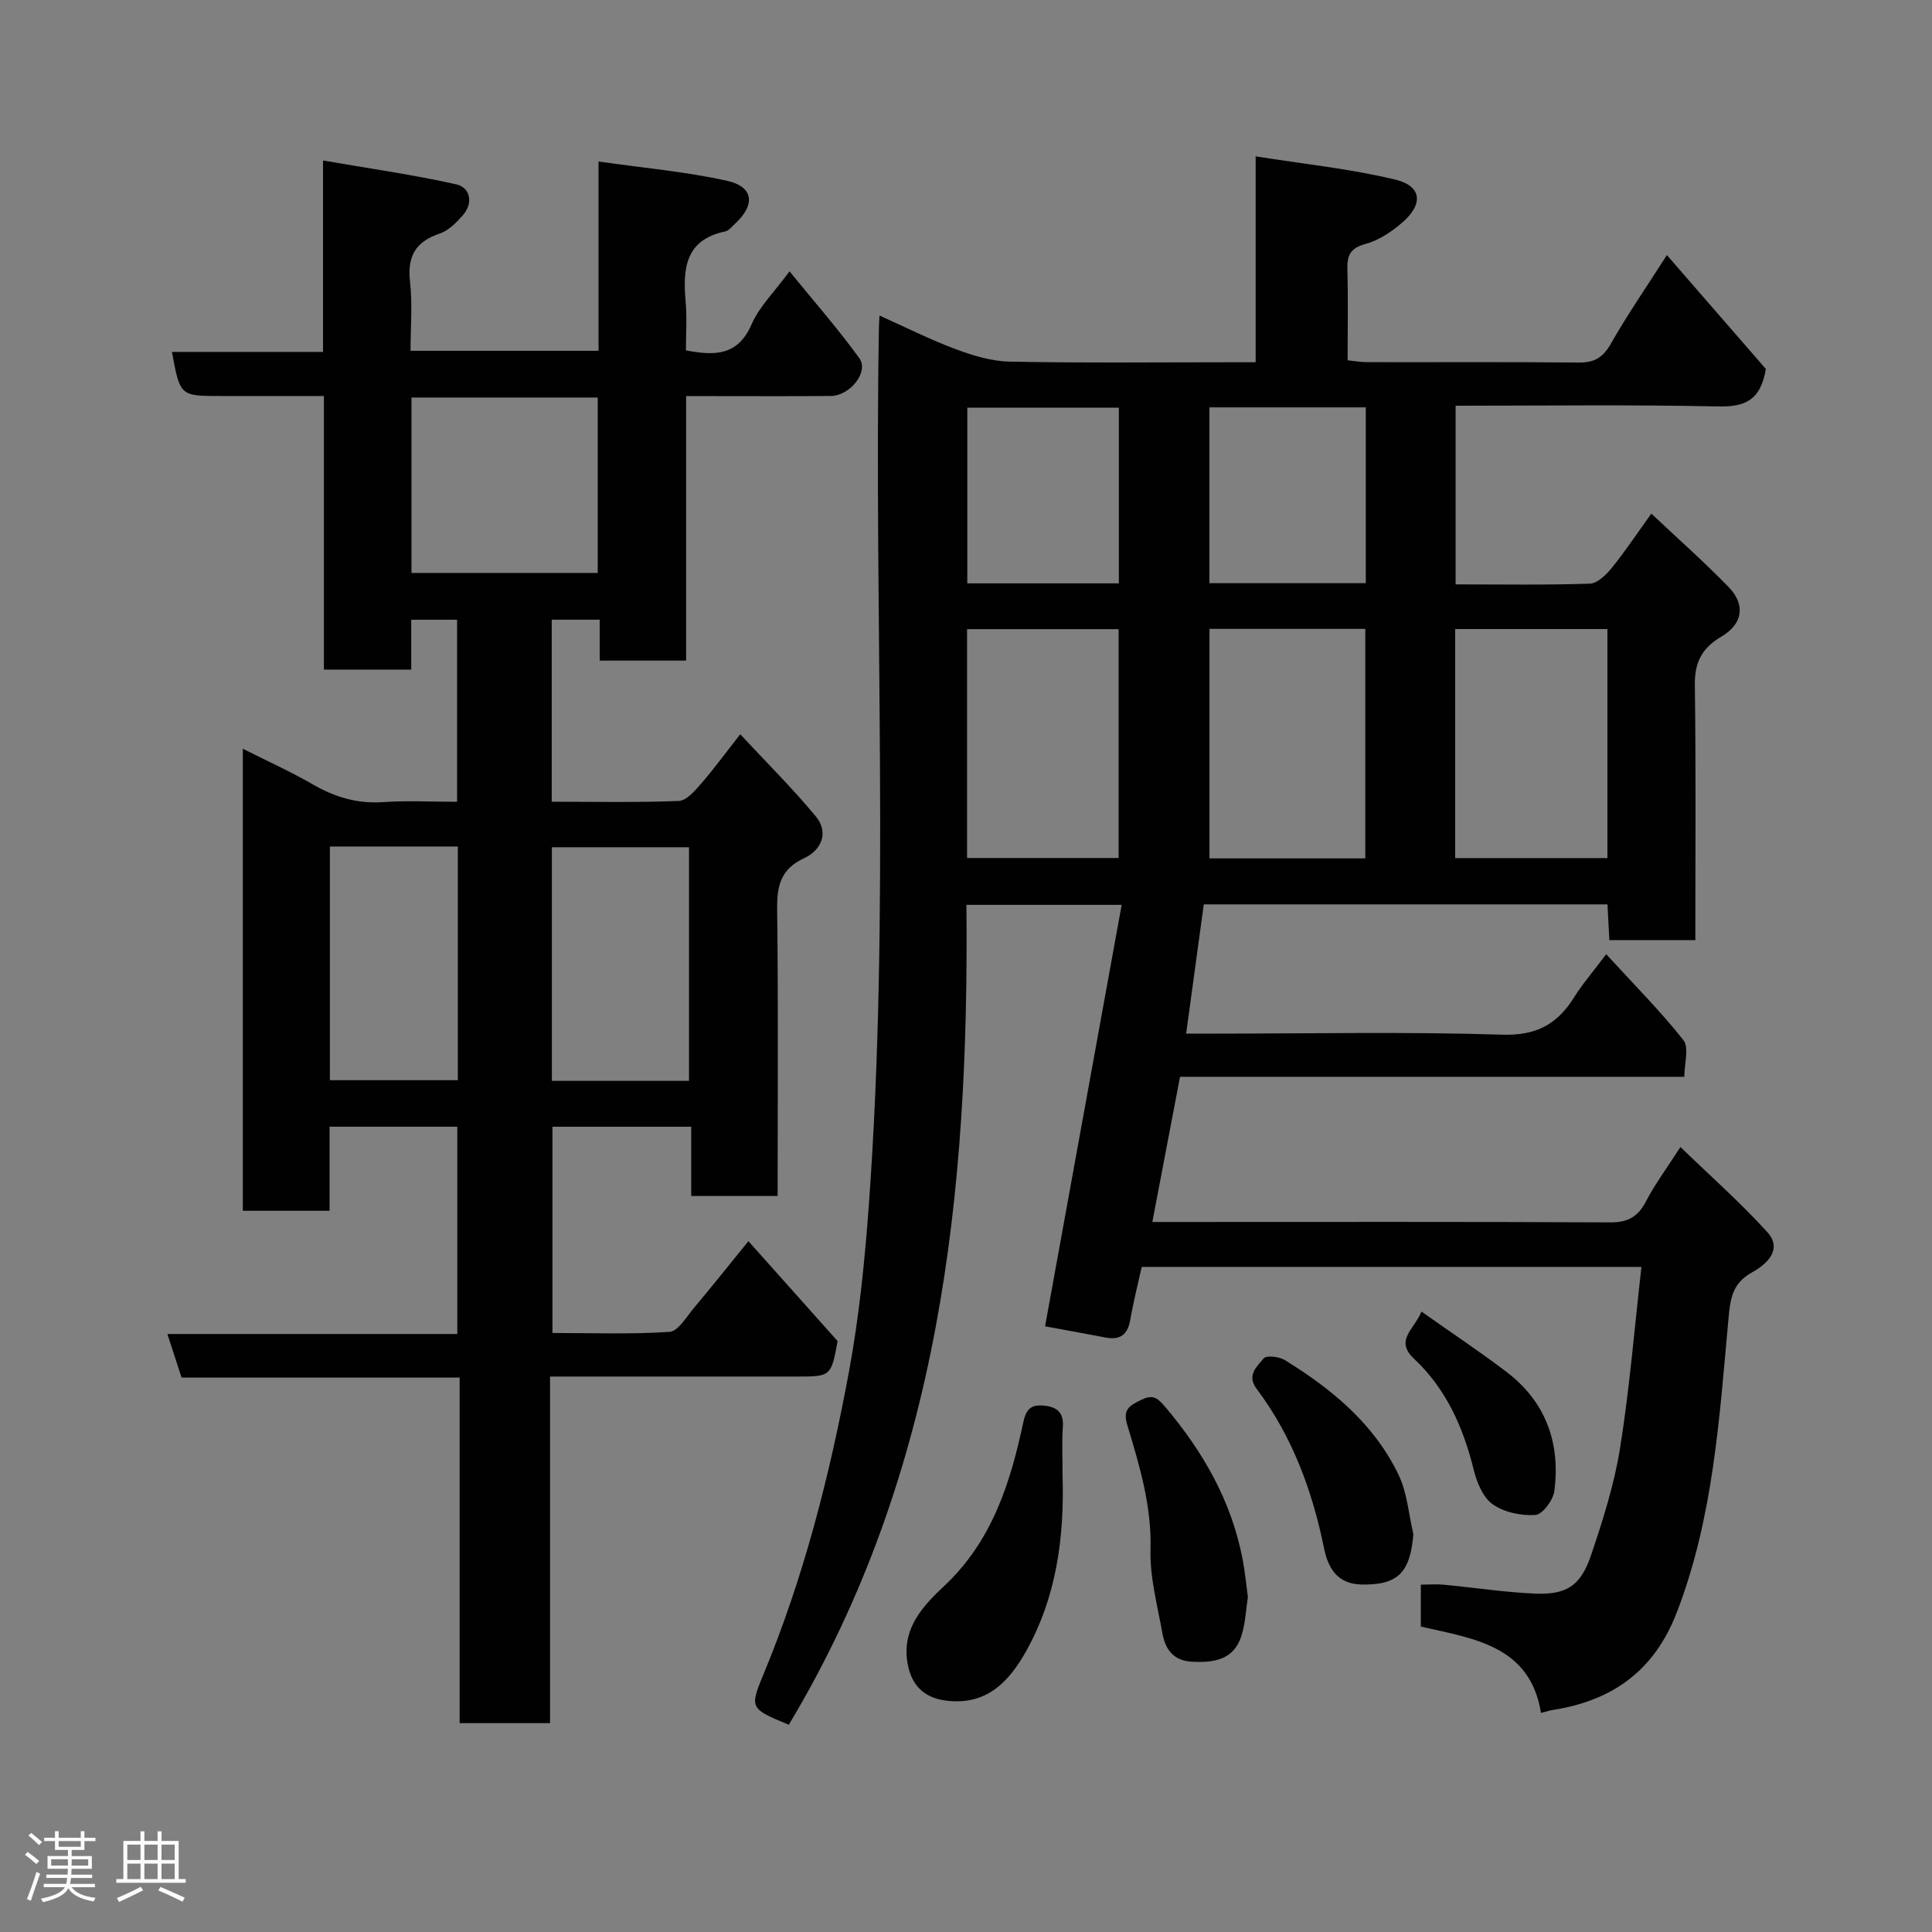 <svg enable-background="new 0 0 400 400" viewBox="0 0 400 400" xmlns="http://www.w3.org/2000/svg"><rect x="0" y="0" width="400" height="400" fill="#808080" stroke="none"/><path d="m5.17 384 .55-.58c.85.61 1.65 1.24 2.4 1.87l-.59.64c-.83-.73-1.62-1.38-2.36-1.93m1.22 9.53-.82-.34c.71-1.76 1.37-3.64 1.98-5.63.24.13.5.25.76.36-.6 1.67-1.24 3.54-1.92 5.61m-.5-13.5.57-.54c.56.44 1.31 1.06 2.26 1.87l-.64.64c-.68-.66-1.41-1.32-2.19-1.97m3.25.46h2.24v-1.36h.77v1.36h4.57v-1.36h.76v1.36h2.28v.69h-2.28v1.84h-2.64v1.26h4.18v2.64h-4.21c0 .45-.02.86-.05 1.21h4.32v.69h-4.38c-.04.34-.1.75-.19 1.22h5.15v.69h-4.82c.87 1.19 2.51 1.92 4.93 2.19-.17.31-.3.57-.37.76-2.77-.49-4.52-1.41-5.26-2.76-.56 1.26-2.3 2.23-5.24 2.9-.12-.24-.26-.48-.43-.72 2.73-.55 4.38-1.34 4.96-2.38h-4.38v-.69h4.65c.1-.38.17-.79.21-1.22h-4.32v-.69h4.4c.03-.34.05-.75.05-1.21h-4.2v-2.64h4.23v-1.26h-2.69v-1.84h-2.24zm1.46 4.46v1.29h3.45c.01-.4.02-.57.01-.53v-.32-.45h-3.46zm1.55-2.59h4.57v-1.19h-4.57zm6.11 2.59h-3.42v.77c-.02.19-.01.37-.02.53h3.44z" fill="#fcfafa"/><path d="m32.63 379.16h.82v1.98h3.54v7.89h1.46v.78h-14.37v-.78h1.46v-7.89h3.54v-1.98h.82v1.98h2.73zm-3.49 11.48.5.73c-1.61.82-3.28 1.63-5 2.41-.13-.27-.28-.55-.44-.82 1.75-.72 3.4-1.49 4.94-2.32m-2.78-5.55h2.73v-3.18h-2.73zm0 3.95h2.73v-3.2h-2.73zm3.54-3.95h2.73v-3.18h-2.73zm0 3.95h2.73v-3.2h-2.73zm7.89 4.68c-1.84-.92-3.51-1.7-5.02-2.32l.45-.73c1.89.8 3.57 1.55 5.04 2.23zm-1.62-11.81h-2.73v3.18h2.73zm-2.73 7.13h2.73v-3.2h-2.73z" fill="#fcfafa"/><g fill="#010102"><path d="m332.55 197.56c5.75 6.28 11.22 11.76 15.99 17.8 1.21 1.54.18 4.85.18 7.58-35.36 0-69.66 0-104.41 0-1.88 9.87-3.73 19.57-5.73 30.06h5.33c29.83 0 59.66-.07 89.48.08 3.67.02 5.74-1.17 7.4-4.36 1.87-3.6 4.33-6.89 7.13-11.24 6.12 5.93 12.37 11.44 17.94 17.57 3.4 3.74-.28 6.8-3.07 8.35-4.23 2.34-4.55 5.55-4.94 9.78-1.88 20.47-3.13 41.04-10.67 60.61-4.69 12.17-13.36 18.32-25.74 20.25-.63.1-1.24.31-2.39.61-2.26-13.95-13.92-15.39-24.88-17.88 0-2.82 0-5.44 0-8.69 1.65 0 3.24-.13 4.81.02 6.2.59 12.37 1.54 18.58 1.83 6.75.32 9.69-1.53 11.88-8.03 2.44-7.22 4.78-14.6 5.98-22.1 1.96-12.27 2.97-24.7 4.42-37.5-35.14 0-69.06 0-103.46 0-.77 3.49-1.72 7.22-2.38 10.99-.54 3.07-2.11 4.21-5.12 3.63-4.48-.86-8.98-1.67-12.51-2.32 5.23-28.76 10.49-57.72 15.86-87.26-11.5 0-21.56 0-32.14 0 .56 59.33-5.31 117.35-36.78 169.75-7.89-3.27-8.17-3.39-5.33-10.22 8.42-20.25 13.8-41.37 17.78-62.83 2.11-11.42 3.29-23.06 4.13-34.65 4.4-60.47 1.04-121.05 2.08-181.57.01-.66.06-1.33.12-2.49 5.36 2.4 10.42 4.96 15.69 6.93 3.59 1.34 7.48 2.53 11.26 2.61 15.2.3 30.36.13 45.53.13h5.4c0-14.15 0-27.9 0-42.63 10.09 1.61 19.66 2.58 28.92 4.82 5.53 1.34 5.85 5.11 1.37 8.94-2.19 1.88-4.83 3.65-7.55 4.38-3.14.85-3.83 2.35-3.75 5.25.17 6.15.05 12.31.05 18.84 1.42.14 2.68.37 3.94.38 14.66.03 29.33-.07 43.99.08 3.25.03 5-1.13 6.6-3.95 3.36-5.91 7.24-11.52 11.57-18.3 7.38 8.5 14.25 16.39 20.49 23.58-1.1 6.63-4.48 7.88-9.91 7.76-17.98-.39-35.97-.15-54.32-.15v36.99c9.25 0 18.52.16 27.78-.15 1.58-.05 3.41-1.85 4.57-3.29 2.76-3.4 5.18-7.06 8.17-11.21 5.55 5.23 10.97 10.02 16 15.2 3.55 3.65 2.97 7.64-1.52 10.28-4.04 2.38-5.54 5.35-5.47 10.04.24 17.48.1 34.96.1 52.79-5.97 0-11.69 0-17.8 0-.12-2.4-.25-4.8-.39-7.41-27.9 0-55.5 0-83.58 0-1.18 8.65-2.36 17.34-3.65 26.76h5.93c19.83 0 39.67-.42 59.48.22 7.14.23 11.47-2.19 14.96-7.81 1.62-2.61 3.67-4.96 6.6-8.85zm-82.14-67.36v47.52h32.26c0-15.99 0-31.69 0-47.52-10.91 0-21.5 0-32.26 0zm-50.19 47.44h31.38c0-16.06 0-31.77 0-47.38-10.66 0-20.91 0-31.38 0zm132.58-47.4c-10.81 0-21.07 0-31.52 0v47.42h31.52c0-15.91 0-31.49 0-47.42zm-50.03-45.9c-11.07 0-21.78 0-32.38 0v36.4h32.38c0-12.17 0-24.09 0-36.4zm-51.12 36.44c0-12.44 0-24.48 0-36.38-10.73 0-21.11 0-31.38 0v36.38z"/><path d="m113.88 285v71.76c-6.3 0-12.24 0-18.72 0 0-23.75 0-47.47 0-71.56-19.47 0-38.41 0-57.57 0-.97-2.98-1.86-5.69-2.94-9.01h60.03c0-14.55 0-28.6 0-42.92-8.7 0-17.3 0-26.45 0v17.41c-6.26 0-11.98 0-17.96 0 0-31.74 0-63.34 0-95.66 5.01 2.52 9.88 4.72 14.49 7.38 4.56 2.63 9.2 4.04 14.54 3.67 4.96-.35 9.97-.07 15.33-.07 0-12.6 0-24.99 0-37.69-3.02 0-6.07 0-9.49 0v10.32c-6.07 0-11.79 0-18.08 0 0-18.71 0-37.43 0-56.64-7.49 0-14.45 0-21.4 0-8.38 0-8.38 0-10.06-9.13h31.28c0-12.94 0-25.54 0-39.63 9.6 1.66 18.68 2.94 27.6 4.94 2.79.63 3.58 3.73 1.46 6.25-1.35 1.6-3.05 3.31-4.94 3.95-5.01 1.69-6.69 4.73-6.11 9.94.52 4.6.11 9.29.11 14.32h38.92c0-12.71 0-25.44 0-39.19 9.32 1.34 18.1 2.09 26.63 4 5.54 1.24 5.88 5.01 1.55 8.96-.61.55-1.21 1.36-1.93 1.51-8.39 1.75-8.81 7.8-8.21 14.62.29 3.28.05 6.6.05 10.01 6 1.15 10.77 1.13 13.61-5.41 1.58-3.65 4.68-6.64 7.84-10.95 4.94 6.07 9.98 11.81 14.45 17.97 2.04 2.81-1.87 7.79-5.91 7.83-8.16.08-16.33.03-24.5.03-1.63 0-3.27 0-5.45 0v54.76c-6.15 0-11.75 0-17.89 0 0-2.73 0-5.47 0-8.47-3.59 0-6.64 0-9.93 0v37.69c8.79 0 17.56.18 26.3-.16 1.57-.06 3.28-2.04 4.54-3.48 2.58-2.95 4.9-6.13 8.19-10.33 5.38 5.79 10.79 11.15 15.63 16.99 2.79 3.36 1.16 7.01-2.37 8.65-4.88 2.26-5.68 5.7-5.62 10.59.25 19.65.1 39.31.1 59.37-5.88 0-11.61 0-17.89 0 0-4.62 0-9.35 0-14.34-9.81 0-19.08 0-28.73 0v42.7c8.04 0 16.16.3 24.23-.23 1.78-.12 3.48-3.07 5.01-4.89 3.69-4.39 7.26-8.88 11.33-13.89 6.16 6.91 12.38 13.87 18.47 20.69-1.35 7.3-1.39 7.34-8.43 7.34-16.79 0-33.59 0-51.11 0zm-28.69-166.38h38.56c0-12.31 0-24.23 0-36.32-12.96 0-25.66 0-38.56 0zm57.46 105.16c0-16.44 0-32.47 0-48.37-9.73 0-19.11 0-28.39 0v48.37zm-47.86-48.52c-9.16 0-17.75 0-26.49 0v48.38h26.49c0-16.26 0-32.18 0-48.38z"/><path d="m219.99 305.42c.4 12.8-1.25 25.27-7.61 36.56-3.47 6.16-8.13 11.2-16.54 10.11-4.5-.58-7.12-3.11-7.93-7.67-1.31-7.37 3.36-12.09 7.67-16.15 9.88-9.33 13.61-21.29 16.29-33.83.61-2.86 1.74-3.66 4.26-3.42 2.67.25 4.14 1.39 3.92 4.42-.23 3.31-.05 6.65-.06 9.98z"/><path d="m258.36 330.66c-.41 2.59-.51 5.42-1.33 8.01-1.58 4.99-5.66 5.61-10.24 5.37-3.91-.2-5.53-2.62-6.12-5.88-1.04-5.75-2.62-11.58-2.47-17.34.25-9.08-2.29-17.45-4.83-25.86-.95-3.16.5-3.93 2.76-5.06 2.36-1.18 3.31-.76 5.13 1.4 7.82 9.26 13.65 19.4 15.98 31.37.51 2.56.74 5.17 1.12 7.99z"/><path d="m292.62 317.59c-.62 8.09-3.31 10.64-10.8 10.46-5.11-.12-6.9-3.63-7.69-7.5-2.45-11.98-6.58-23.19-13.97-33.02-2.12-2.82.12-4.65 1.47-6.29.55-.67 3.21-.37 4.38.35 9.76 6.01 18.5 13.23 23.56 23.78 1.78 3.71 2.07 8.13 3.05 12.22z"/><path d="m294.3 271.55c6.16 4.35 12 8.23 17.58 12.47 8.16 6.19 11.22 14.73 9.93 24.68-.24 1.89-2.46 4.86-3.93 4.96-2.94.2-6.47-.55-8.84-2.22-2.01-1.41-3.28-4.53-3.92-7.13-2.16-8.77-5.7-16.74-12.34-22.98-4.08-3.82-.05-6 1.52-9.78z"/></g></svg>